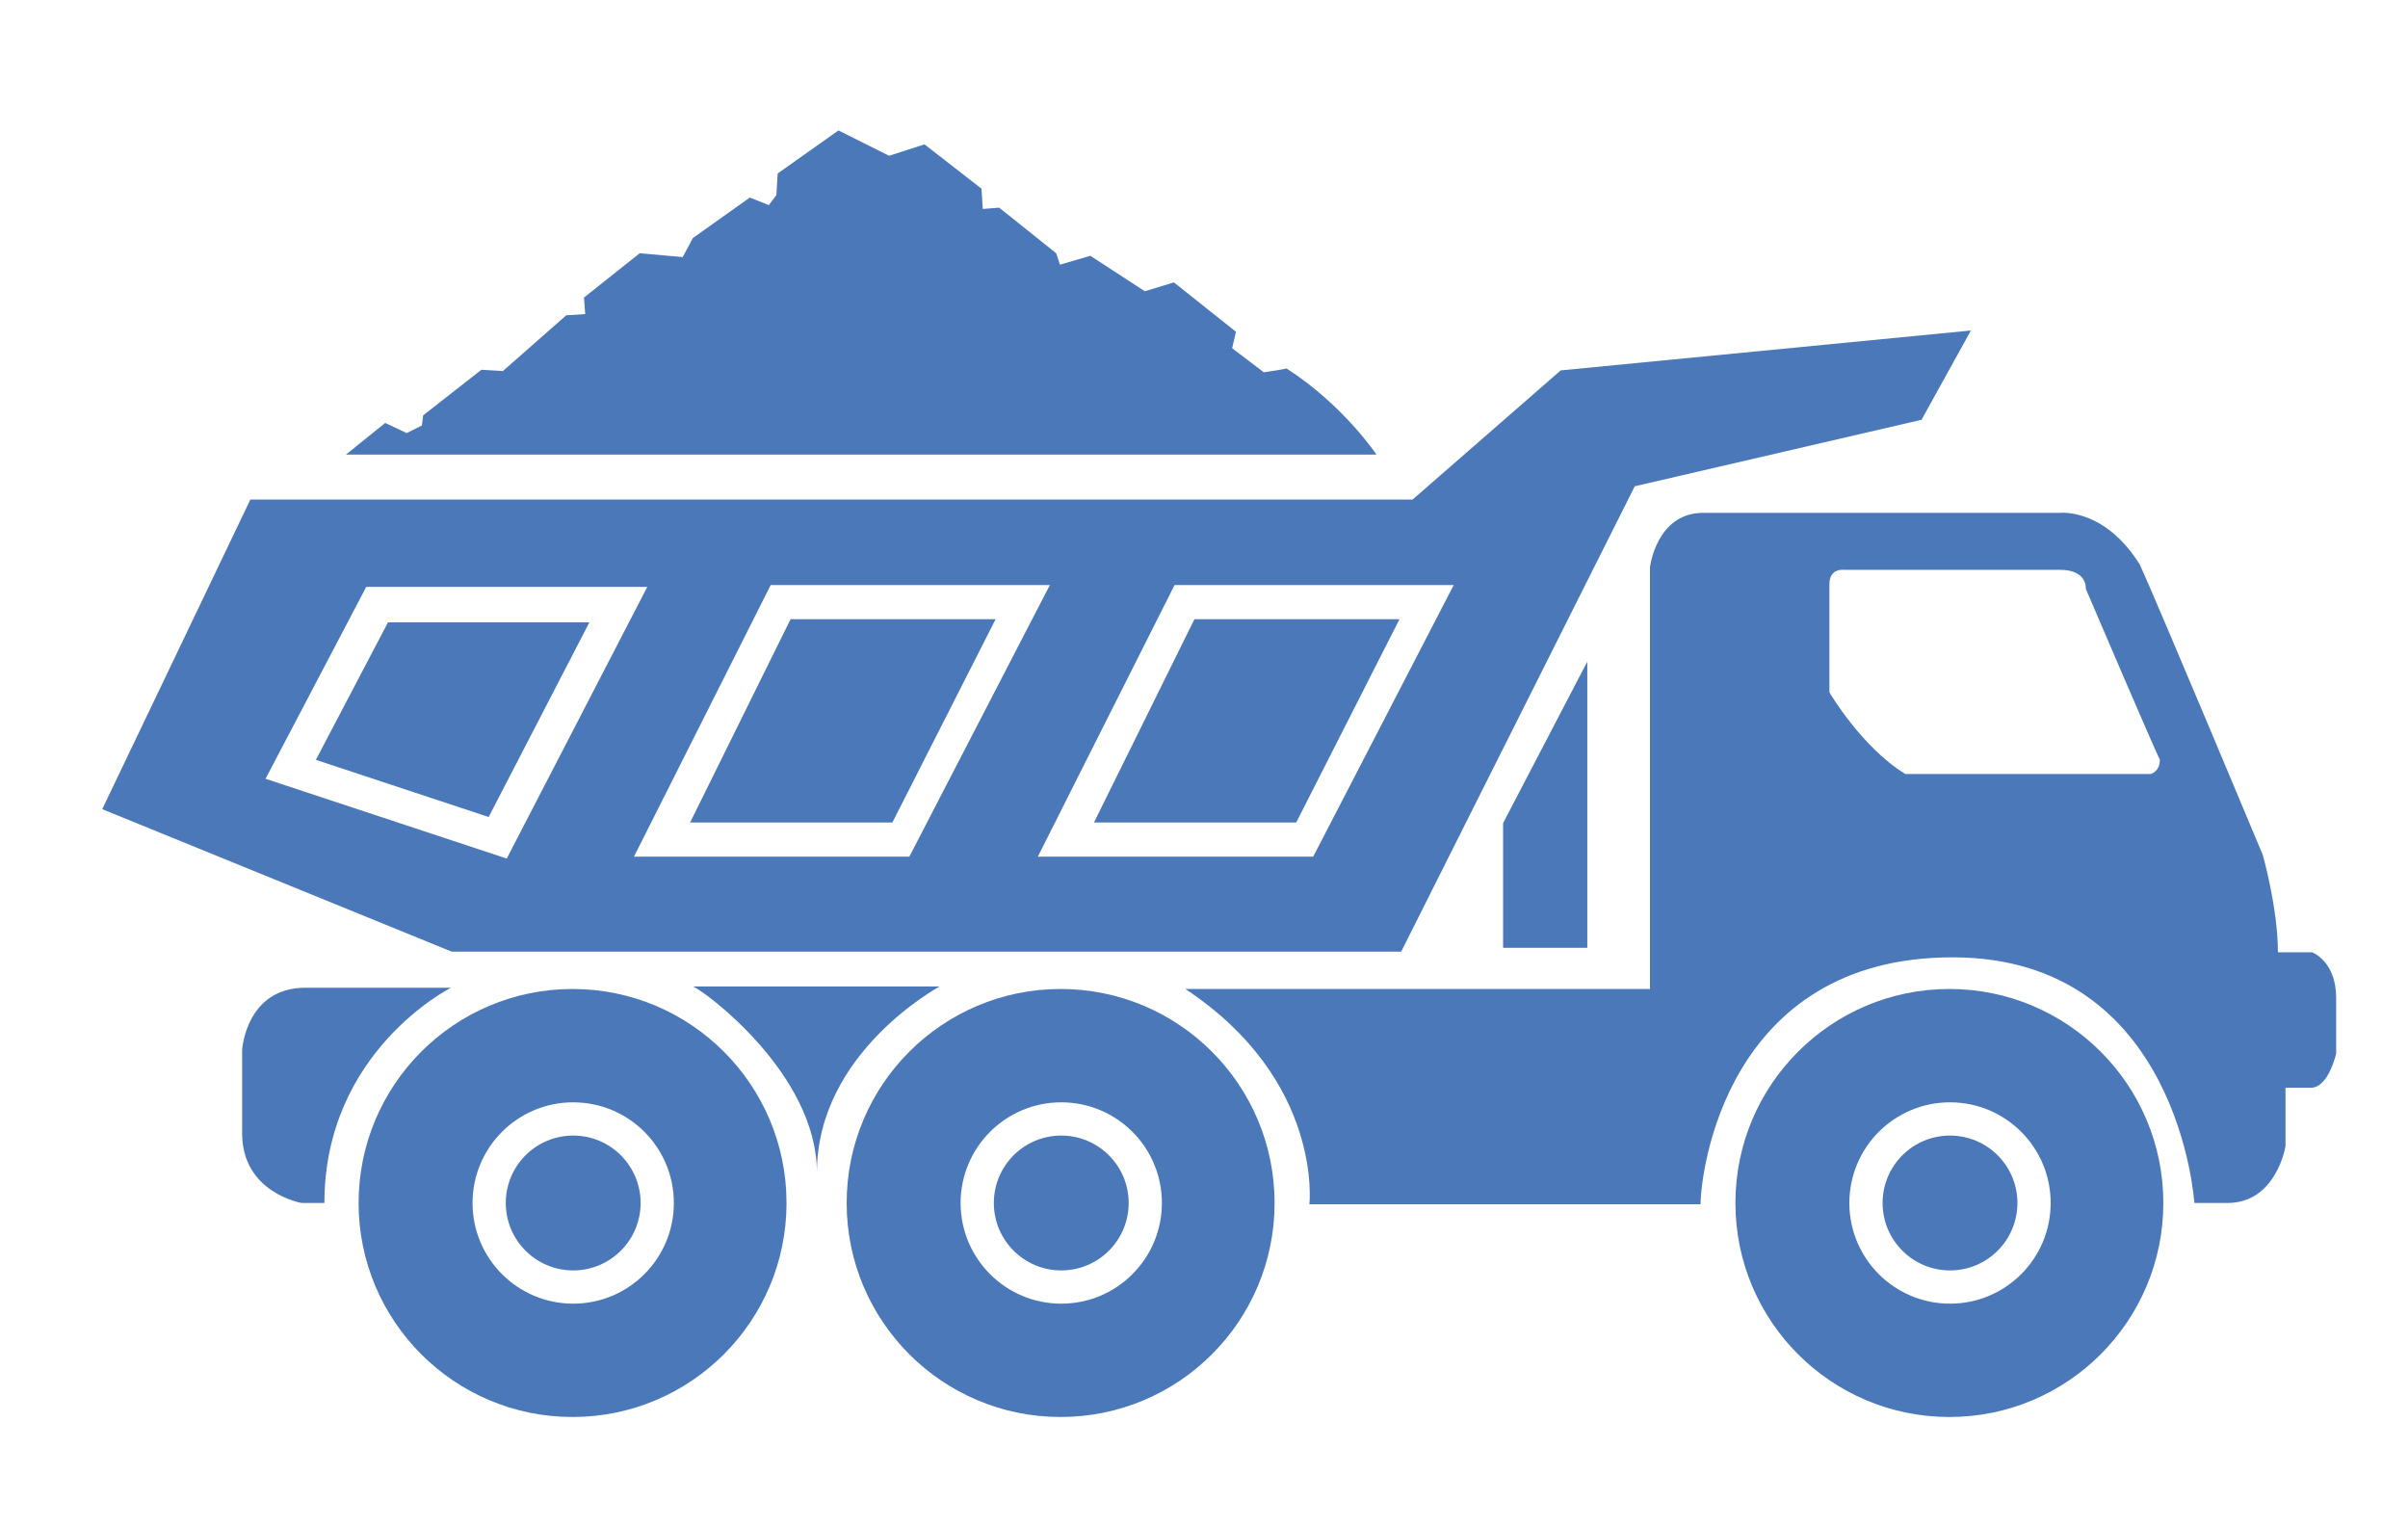 <?xml version="1.0" encoding="utf-8"?>
<!-- Generator: Adobe Illustrator 17.0.0, SVG Export Plug-In . SVG Version: 6.00 Build 0)  -->
<!DOCTYPE svg PUBLIC "-//W3C//DTD SVG 1.1//EN" "http://www.w3.org/Graphics/SVG/1.1/DTD/svg11.dtd">
<svg version="1.1" id="Слой_1" xmlns="http://www.w3.org/2000/svg" xmlns:xlink="http://www.w3.org/1999/xlink" x="0px" y="0px"
	 width="634px" height="402px" viewBox="0 0 634 402" enable-background="new 0 0 634 402" xml:space="preserve">
<g>
	<polygon fill="#4B78B9" points="102.149,163.833 155.172,163.833 128.661,215.065 83.161,200.018 	"/>
	<polygon fill="#4B78B9" points="208.144,163 181.7,216.5 234.955,216.5 262.133,163 	"/>
	<path fill="#4B78B9" d="M410.917,97.5l-39,34h-306l-39,81.5l92,37.5h250l61.5-122.5l75.5-17.5l13-23.5L410.917,97.5z M69.917,205
		l26.5-50.5h74l-37,71.5L69.917,205z M166.917,225.5l36-71.5h73.5l-37,71.5H166.917z M345.75,225.5h-72.5l36-71.5h73.5L345.75,225.5
		z"/>
	<polygon fill="#4B78B9" points="314.477,163 288.033,216.5 341.288,216.5 368.467,163 	"/>
	<path fill="#4B78B9" d="M118.75,260c0,0-33.333,16.667-33.333,56.667c-6,0-6,0-6,0S63.75,314,63.75,298.333s0-22,0-22
		S64.75,260,80.417,260S118.75,260,118.75,260z"/>
	<path fill="#4B78B9" d="M182.417,259.667h65c0,0-32.333,17.333-32.333,49C215.083,282.333,184.75,260.333,182.417,259.667z"/>
	<path fill="#4B78B9" d="M150.75,260.333c-31.112,0-56.333,25.221-56.333,56.333s25.221,56.333,56.333,56.333
		s56.333-25.221,56.333-56.333C207.083,285.555,181.862,260.333,150.75,260.333z M150.917,343.167c-14.636,0-26.5-11.864-26.5-26.5
		c0-14.635,11.864-26.5,26.5-26.5s26.5,11.865,26.5,26.5S165.552,343.167,150.917,343.167z"/>
	<circle fill="#4B78B9" cx="150.917" cy="316.667" r="17.75"/>
	<path fill="#4B78B9" d="M279.25,260.333c-31.112,0-56.333,25.221-56.333,56.333s25.221,56.333,56.333,56.333
		s56.333-25.221,56.333-56.333C335.583,285.555,310.362,260.333,279.25,260.333z M279.417,343.167c-14.636,0-26.5-11.864-26.5-26.5
		c0-14.635,11.864-26.5,26.5-26.5s26.5,11.865,26.5,26.5S294.052,343.167,279.417,343.167z"/>
	<circle fill="#4B78B9" cx="279.417" cy="316.667" r="17.75"/>
	<path fill="#4B78B9" d="M513.25,260.333c-31.112,0-56.333,25.221-56.333,56.333s25.221,56.333,56.333,56.333
		s56.333-25.221,56.333-56.333C569.583,285.555,544.362,260.333,513.25,260.333z M513.417,343.167c-14.636,0-26.5-11.864-26.5-26.5
		c0-14.635,11.864-26.5,26.5-26.5s26.5,11.865,26.5,26.5S528.052,343.167,513.417,343.167z"/>
	<circle fill="#4B78B9" cx="513.417" cy="316.667" r="17.75"/>
	<polygon fill="#4B78B9" points="395.75,216.667 395.75,249.5 417.917,249.5 417.917,174.167 	"/>
	<path fill="#4B78B9" d="M91.083,119.667h271.333c0,0-8.667-13-23.667-22.667c-1.333,0.333-6,1-6,1l-8.333-6.333l1-4.333l-16.333-13
		l-7.667,2.333l-14.333-9.333l-8,2.333l-1-3l-15-12L258.75,55l-0.333-5.333l-15-11.667l-9.333,3l-13.333-6.667l-16,11.333
		l-0.333,5.667l-2,2.667l-5-2l-15,10.667l-2.667,5l-11.333-1L153.75,78.333l0.333,4.333l-5,0.333l-16.667,14.667l-5.667-0.333
		l-15.333,12L111.083,112l-4,2l-5.667-2.667L91.083,119.667z"/>
	<path fill="#4B78B9" d="M608.75,250.667c0,0-4,0-9,0c0-11.667-4-25.667-4-25.667s-27.333-65.333-32.333-76.333
		c-9.333-15-21-13.667-21-13.667s-81.667,0-94,0s-14,14.333-14,14.333v111H312.083c36.333,24,32.667,56.667,32.667,56.667
		s95.667,0,103,0c0-8.333,6.667-65,66.333-65c59.667,0,63.667,64.667,63.667,64.667s4.667,0,8.667,0c13,0,15.333-15,15.333-15
		v-15.333c0,0,2,0,6.667,0s6.667-9,6.667-9s0-5,0-14.667C615.083,253,608.75,250.667,608.75,250.667z M566.167,203.75
		c0,0-52.5,0-64.5,0c-11.5-7-20-21.5-20-21.5v-28.5c0-4.25,3.75-3.75,3.75-3.75s49.75,0,57,0s6.75,5,6.75,5s17.75,41.5,19.5,45
		C568.667,203.25,566.167,203.75,566.167,203.75z"/>
</g>
</svg>
